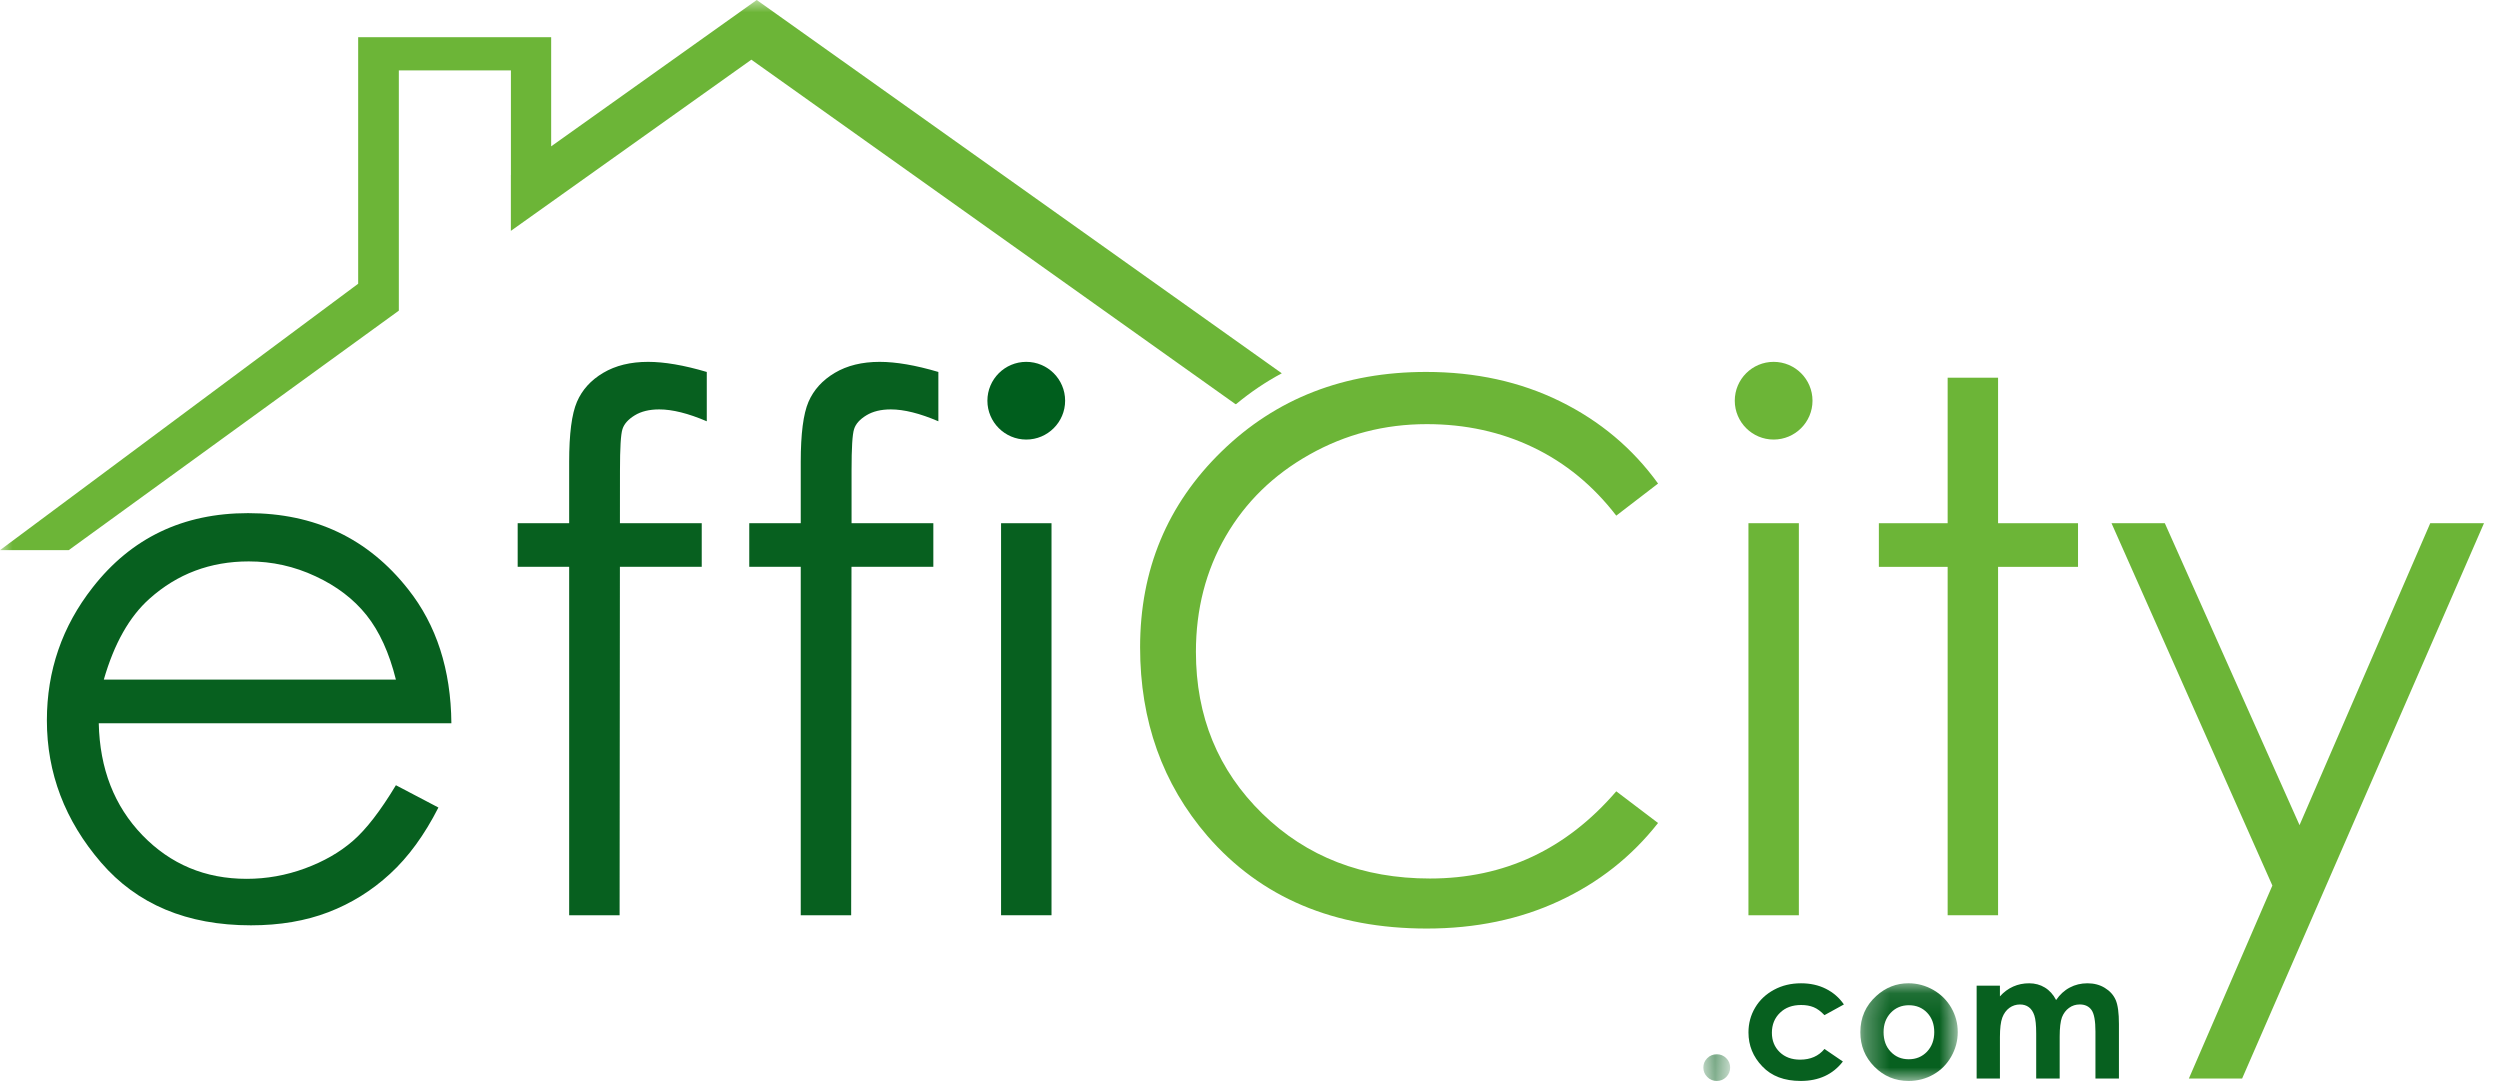 <svg xmlns="http://www.w3.org/2000/svg" xmlns:xlink="http://www.w3.org/1999/xlink" width="101" height="44" viewBox="0 0 101 44">
    <defs>
        <path id="prefix__a" d="M0.033 0.438L1.116 0.438 1.116 1.517 0.033 1.517z"/>
        <path id="prefix__c" d="M0.308 0.1L4.243 0.1 4.243 4.046 0.308 4.046z"/>
        <path id="prefix__e" d="M0 43.67L100.353 43.67 100.353 0 0 0z"/>
    </defs>
    <g fill="none" fill-rule="evenodd">
        <g transform="translate(68.782 42.153)">
            <mask id="prefix__b" fill="#fff">
                <use xlink:href="#prefix__a"/>
            </mask>
            <path fill="#07601F" d="M.574.438c.15 0 .278.053.384.158.105.103.158.23.158.38s-.053.276-.158.382c-.106.106-.235.16-.384.16-.148 0-.277-.054-.381-.16-.107-.106-.16-.232-.16-.383 0-.149.053-.276.16-.38C.297.492.426.439.574.439" mask="url(#prefix__b)"/>
        </g>
        <path fill="#07601F" d="M74.493 40.58l-.785.432c-.148-.155-.292-.262-.435-.32-.146-.06-.313-.09-.508-.09-.35 0-.636.102-.854.315-.217.209-.327.479-.327.807 0 .318.106.578.316.782.209.202.484.304.823.304.424 0 .75-.146.985-.432l.744.507c-.405.524-.973.785-1.703.785-.661 0-1.178-.193-1.551-.587-.376-.39-.56-.847-.56-1.372 0-.362.088-.698.27-1.003.181-.307.437-.545.76-.72.328-.177.689-.263 1.093-.263.372 0 .708.073 1.004.222.296.149.54.358.728.633"/>
        <g transform="translate(74.85 39.624)">
            <mask id="prefix__d" fill="#fff">
                <use xlink:href="#prefix__c"/>
            </mask>
            <path fill="#07601F" d="M2.268.987c-.292 0-.537.101-.732.306-.193.204-.29.464-.29.78 0 .327.096.592.289.793.192.203.434.304.729.304s.541-.102.736-.305c.196-.207.294-.47.294-.793 0-.32-.097-.582-.288-.782-.193-.202-.439-.303-.738-.303M2.253.1c.354 0 .686.09.998.266.31.177.554.419.73.722.174.303.262.63.262.983 0 .354-.089.685-.264.992-.176.31-.415.55-.719.723-.304.173-.64.26-1.003.26-.54 0-.999-.19-1.38-.574-.38-.384-.569-.848-.569-1.395C.308 1.49.523 1 .953.612 1.33.27 1.763.1 2.253.1" mask="url(#prefix__d)"/>
        </g>
        <path fill="#07601F" d="M79.856 39.821h.941v.432c.16-.177.34-.31.538-.397.196-.087.41-.131.643-.131.233 0 .447.057.635.172.187.114.34.283.454.504.15-.22.335-.39.552-.504.216-.115.454-.172.713-.172.266 0 .502.061.703.186.202.123.35.285.438.486.088.2.132.526.132.977v2.2h-.949v-1.903c0-.426-.052-.716-.158-.866-.106-.15-.265-.225-.476-.225-.16 0-.305.045-.432.138-.127.092-.222.218-.287.38-.06.165-.092.424-.092.783v1.693h-.949v-1.818c0-.337-.024-.58-.074-.729-.048-.15-.124-.263-.222-.336-.1-.075-.22-.11-.36-.11-.157 0-.298.045-.427.137-.127.094-.224.226-.286.393-.064.169-.096.433-.096.793v1.67h-.941v-3.753z"/>
        <path fill="#6CB537" d="M85.305 21.138L87.459 21.138 92.901 33.335 98.182 21.138 100.353 21.138 90.581 43.574 88.43 43.574 91.804 35.776zM66.985 19.536l-1.688 1.296c-.932-1.212-2.05-2.131-3.355-2.757-1.304-.626-2.738-.94-4.3-.94-1.707 0-3.288.41-4.744 1.232-1.455.819-2.582 1.92-3.382 3.303-.8 1.384-1.201 2.942-1.201 4.667 0 2.61.896 4.788 2.685 6.535 1.79 1.745 4.048 2.62 6.773 2.62 3 0 5.505-1.176 7.524-3.523l1.688 1.28c-1.067 1.359-2.399 2.409-3.995 3.151-1.596.743-3.378 1.113-5.347 1.113-3.745 0-6.699-1.245-8.862-3.739-1.815-2.106-2.721-4.647-2.721-7.624 0-3.136 1.098-5.776 3.295-7.914 2.198-2.14 4.951-3.21 8.259-3.21 1.998 0 3.803.395 5.412 1.186 1.61.792 2.932 1.9 3.96 3.324"/>
        <path fill="#07601F" d="M15.995 27.457c-.271-1.086-.668-1.953-1.187-2.604-.519-.65-1.207-1.175-2.062-1.572-.854-.4-1.752-.6-2.696-.6-1.553 0-2.888.504-4.006 1.504-.816.725-1.432 1.818-1.85 3.272h11.8zm0 4.266l1.717.901c-.563 1.107-1.212 1.998-1.952 2.677-.738.68-1.568 1.196-2.49 1.55-.923.355-1.966.532-3.131.532-2.584 0-4.602-.847-6.059-2.54-1.456-1.692-2.186-3.607-2.186-5.74 0-2.008.617-3.798 1.85-5.37 1.564-2.004 3.655-3.002 6.278-3.002 2.698 0 4.854 1.024 6.467 3.075 1.146 1.446 1.728 3.25 1.747 5.413H3.99c.04 1.84.627 3.346 1.763 4.523 1.137 1.176 2.54 1.763 4.21 1.763.807 0 1.591-.14 2.354-.42.761-.28 1.411-.652 1.944-1.116.535-.464 1.112-1.214 1.734-2.246zM28.554 15.027v1.993c-.748-.32-1.388-.48-1.921-.48-.398 0-.728.08-.99.24-.261.16-.426.343-.494.553-.069.208-.102.764-.102 1.666l-.002 2.139h3.305V22.9h-3.306l-.012 14.076h-2.038V22.9h-2.08v-1.762h2.08v-2.474c0-1.135.105-1.945.315-2.43.208-.484.561-.875 1.061-1.171.5-.296 1.104-.444 1.812-.444.659 0 1.451.135 2.372.408M37.91 15.027v1.993c-.747-.32-1.387-.48-1.921-.48-.398 0-.726.08-.989.24-.262.16-.428.343-.494.553-.07.208-.103.764-.103 1.666v2.139h3.304V22.9H34.4l-.013 14.076h-2.037V22.9h-2.08v-1.762h2.08v-2.474c0-1.135.104-1.945.313-2.43.21-.484.564-.875 1.063-1.171.5-.296 1.104-.444 1.812-.444.659 0 1.45.135 2.372.408"/>
        <mask id="prefix__f" fill="#fff">
            <use xlink:href="#prefix__e"/>
        </mask>
        <path fill="#07601F" d="M40.443 36.976L42.481 36.976 42.481 21.138 40.443 21.138z" mask="url(#prefix__f)"/>
        <path fill="#6CB537" d="M78.685 15.259L80.722 15.259 80.722 21.138 83.952 21.138 83.952 22.901 80.722 22.901 80.722 36.976 78.685 36.976 78.685 22.901 75.906 22.901 75.906 21.138 78.685 21.138z" mask="url(#prefix__f)"/>
        <path fill="#005E1D" d="M43.031 16.19c0 .864-.704 1.568-1.57 1.568-.866 0-1.57-.704-1.57-1.569 0-.868.704-1.57 1.57-1.57.866 0 1.57.702 1.57 1.57" mask="url(#prefix__f)"/>
        <path fill="#6CB537" d="M70.637 36.976L72.674 36.976 72.674 21.138 70.637 21.138zM73.225 16.19c0 .864-.703 1.568-1.57 1.568-.866 0-1.57-.704-1.57-1.569 0-.868.704-1.57 1.57-1.57.867 0 1.57.702 1.57 1.57M30.572 0l-8.305 5.912V1.504H14.47v9.959L0 22.226h2.776l13.337-9.676V2.844h4.528V7.07h-.002v2.257l9.716-6.916 19.56 13.917.025-.004.014-.01c.57-.472 1.18-.885 1.83-1.233L30.572 0z" mask="url(#prefix__f)"/>
    </g>
</svg>

